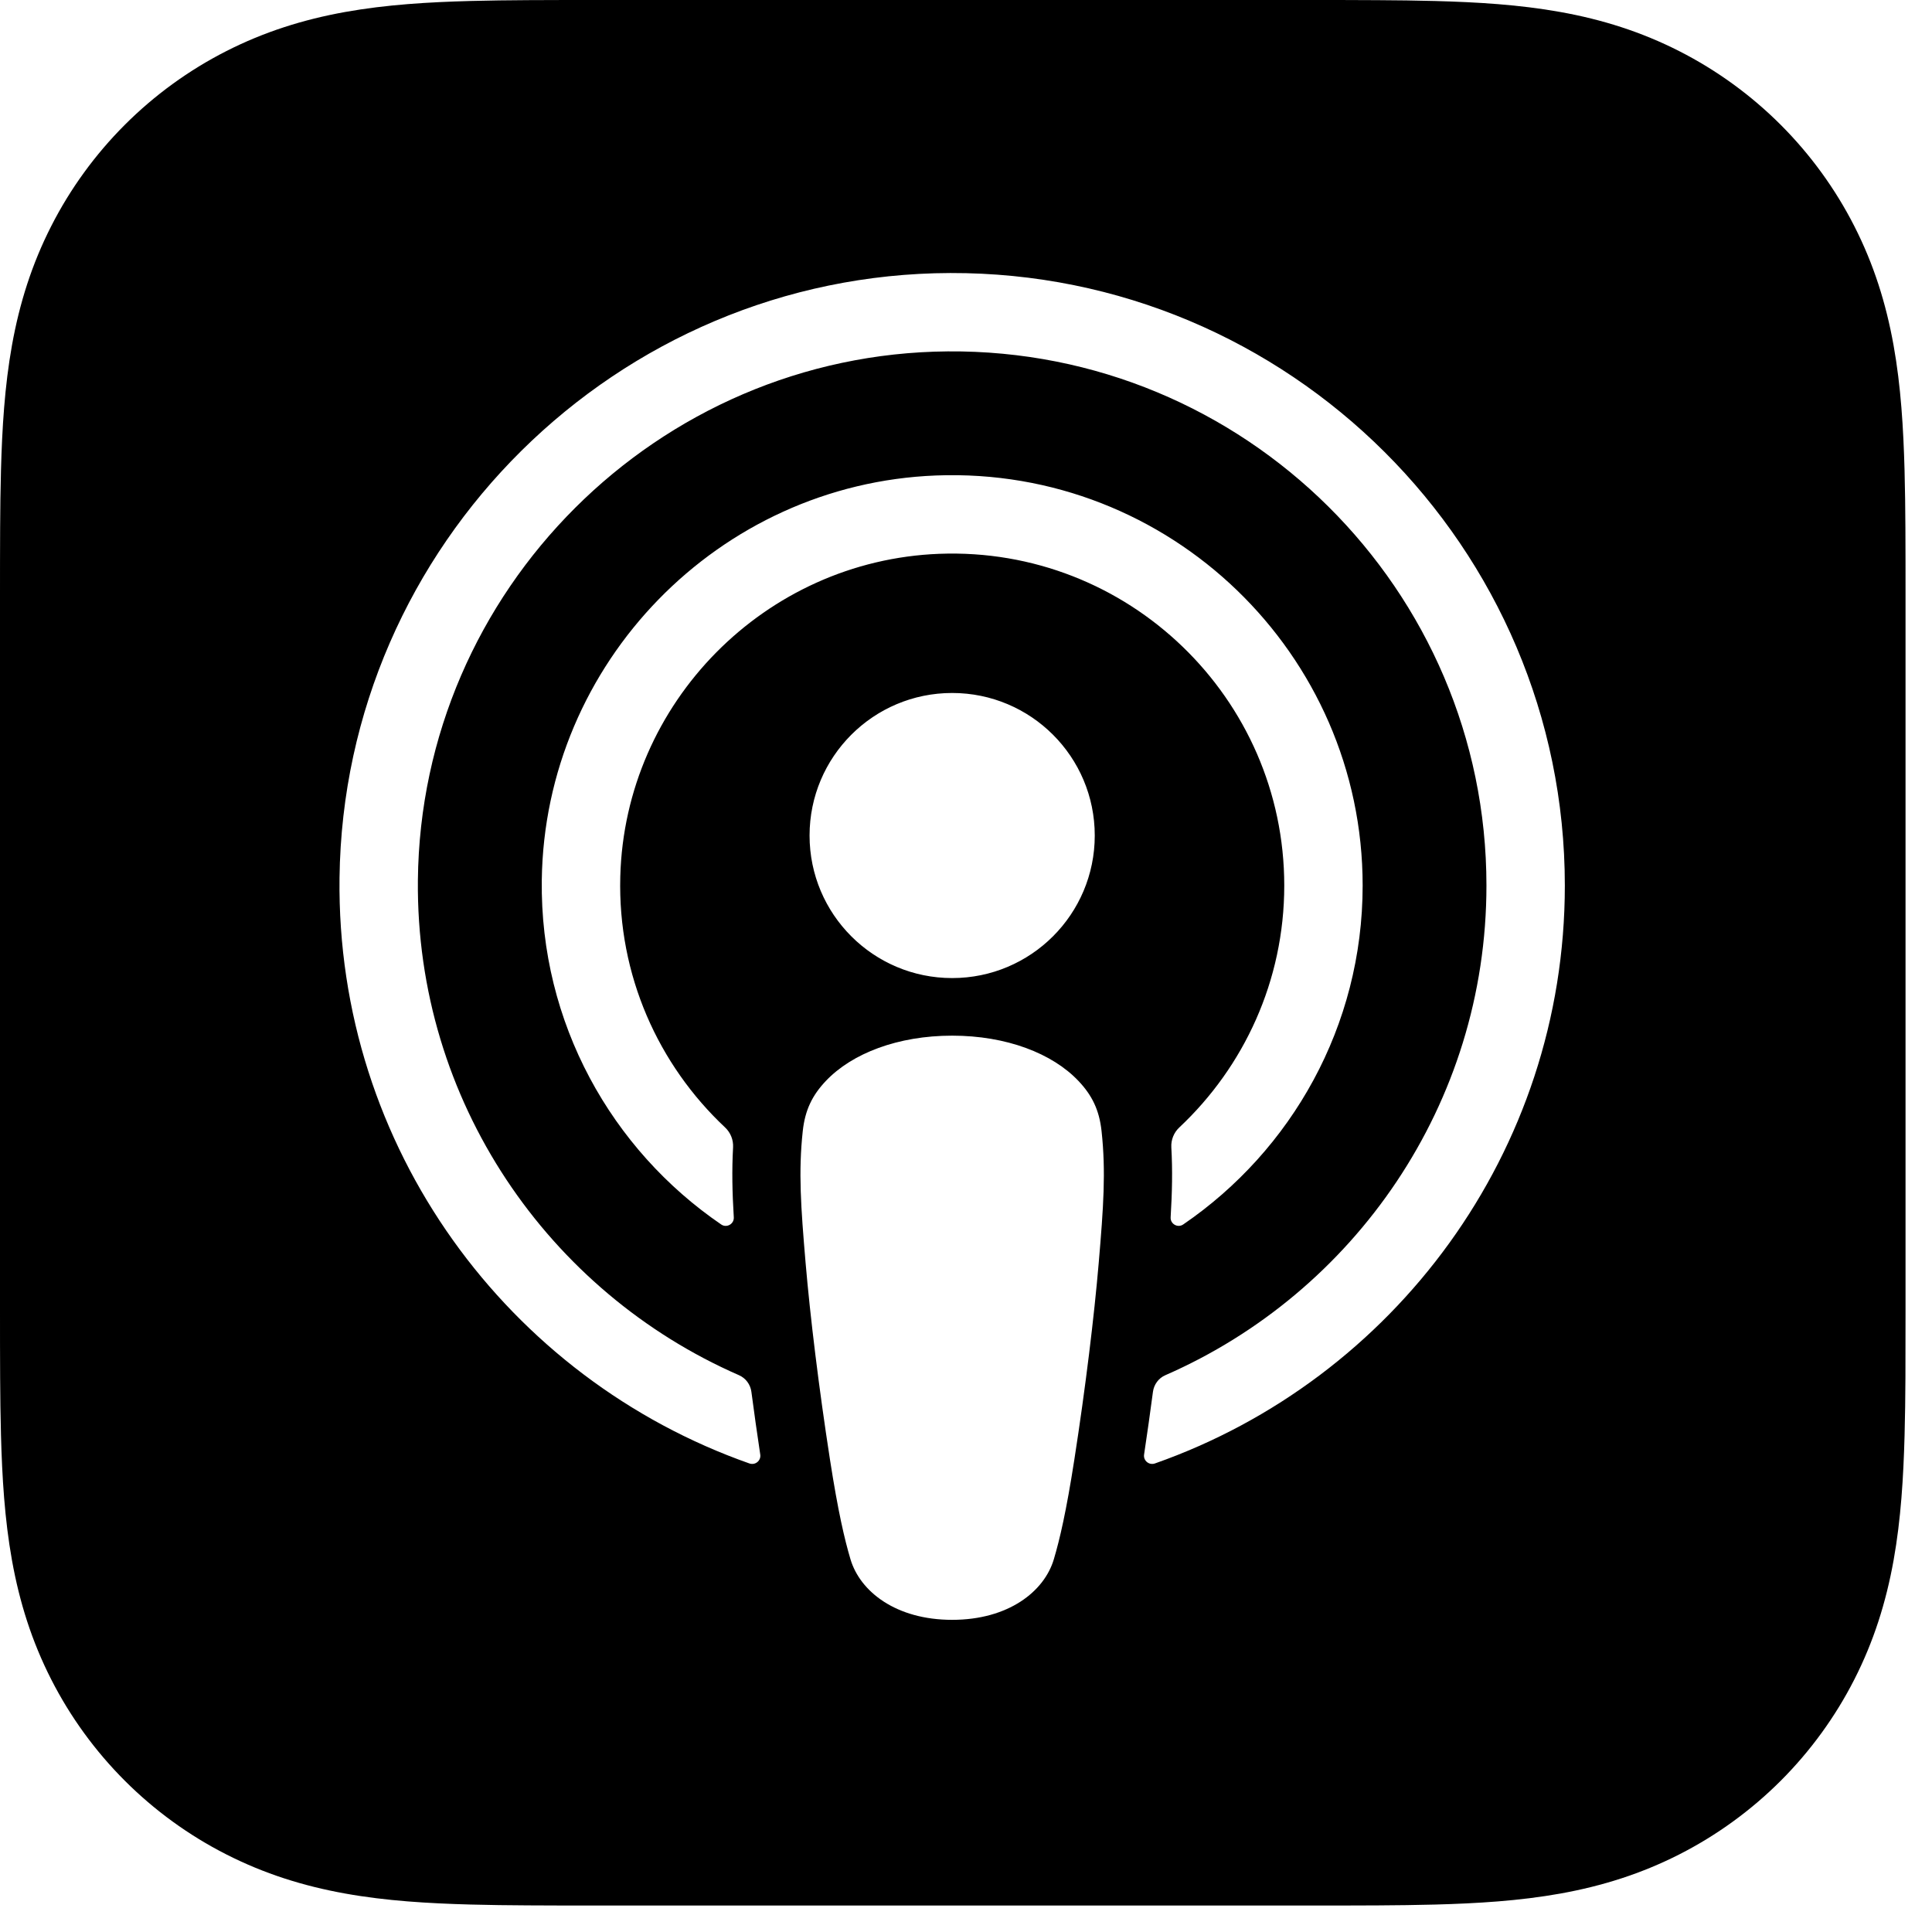<?xml version="1.0" encoding="utf-8"?>
<svg version="1.1" id="Artwork" xmlns="http://www.w3.org/2000/svg"
	 viewBox="0 0 73 73" fill="currentColor">
<path d="M71.995,19.943c-0.004-0.724-0.013-1.449-0.032-2.173c-0.043-1.577-0.136-3.169-0.416-4.728
	c-0.285-1.584-0.749-3.058-1.482-4.497c-0.72-1.414-1.66-2.707-2.781-3.828s-2.415-2.062-3.829-2.782
	c-1.438-0.732-2.912-1.197-4.495-1.481c-1.56-0.281-3.152-0.373-4.73-0.416c-0.724-0.02-1.448-0.028-2.173-0.032
	C51.197,0,50.337,0,49.477,0H22.523c-0.86,0-1.72,0-2.58,0.005c-0.724,0.004-1.449,0.013-2.173,0.032
	c-1.578,0.043-3.17,0.136-4.73,0.416c-1.583,0.285-3.056,0.749-4.495,1.481c-1.414,0.72-2.707,1.66-3.829,2.782
	C3.595,5.838,2.654,7.131,1.935,8.545c-0.733,1.439-1.197,2.913-1.482,4.497c-0.28,1.56-0.373,3.151-0.416,4.728
	c-0.02,0.724-0.028,1.448-0.032,2.173C0,20.803,0,21.663,0,22.523v26.955c0,0.86,0,1.72,0.005,2.58
	c0.004,0.724,0.013,1.449,0.032,2.173c0.043,1.577,0.136,3.169,0.416,4.728c0.285,1.584,0.749,3.058,1.482,4.497
	c0.72,1.414,1.66,2.707,2.781,3.828c1.122,1.122,2.415,2.062,3.829,2.781c1.438,0.732,2.912,1.197,4.495,1.481
	c1.56,0.281,3.152,0.373,4.73,0.416c0.724,0.02,1.448,0.028,2.173,0.032C20.803,72,21.663,72,22.523,72h26.955
	c0.86,0,1.72,0,2.58-0.005c0.724-0.004,1.449-0.013,2.173-0.032c1.578-0.043,3.17-0.136,4.73-0.416
	c1.583-0.285,3.056-0.749,4.495-1.481c1.414-0.72,2.707-1.66,3.829-2.781c1.121-1.122,2.062-2.415,2.781-3.828
	c0.733-1.439,1.197-2.913,1.482-4.497c0.28-1.56,0.373-3.151,0.416-4.728c0.02-0.724,0.028-1.448,0.032-2.173
	C72,51.197,72,50.337,72,49.477V22.523C72,21.663,72,20.803,71.995,19.943z M41.515,47.715c-0.172,2.017-0.497,4.707-0.923,7.446
	c-0.303,1.949-0.549,3.002-0.773,3.755c-0.363,1.221-1.72,2.289-3.842,2.289s-3.479-1.068-3.842-2.289
	c-0.224-0.753-0.47-1.806-0.773-3.755c-0.425-2.739-0.751-5.429-0.923-7.446c-0.18-2.117-0.274-3.441-0.107-4.978
	c0.086-0.794,0.358-1.351,0.874-1.895c0.988-1.042,2.723-1.71,4.771-1.71c2.048,0,3.784,0.668,4.771,1.71
	c0.516,0.544,0.788,1.101,0.874,1.895C41.789,44.275,41.695,45.599,41.515,47.715z M27.397,42.6c0.207,0.194,0.317,0.47,0.302,0.752
	c-0.048,0.861-0.031,1.698,0.027,2.644c0.015,0.251-0.267,0.413-0.475,0.271c-4.143-2.829-6.849-7.612-6.78-13.011
	c0.105-8.208,6.688-14.972,14.894-15.29c8.829-0.342,16.122,6.739,16.122,15.492c0,5.315-2.69,10.014-6.78,12.808
	c-0.208,0.142-0.491-0.019-0.475-0.27c0.057-0.945,0.075-1.782,0.026-2.643c-0.016-0.283,0.095-0.559,0.302-0.753
	c2.439-2.289,3.965-5.54,3.965-9.141c0-7.08-5.899-12.809-13.042-12.533c-6.572,0.255-11.873,5.623-12.046,12.196
	C23.337,36.856,24.882,40.239,27.397,42.6z M41.365,31.57c0,2.975-2.412,5.386-5.388,5.386c-2.976,0-5.388-2.411-5.388-5.386
	s2.412-5.386,5.388-5.386C38.953,26.184,41.365,28.595,41.365,31.57z M43.639,55.296c-0.221,0.078-0.445-0.106-0.41-0.337
	c0.119-0.792,0.232-1.587,0.335-2.37c0.037-0.276,0.212-0.516,0.467-0.627c7.135-3.115,12.134-10.236,12.134-18.504
	c0-11.183-9.146-20.271-20.354-20.181c-10.963,0.089-19.915,9.023-20.021,19.983c-0.081,8.351,4.941,15.561,12.132,18.701
	c0.256,0.112,0.432,0.35,0.469,0.627c0.103,0.783,0.216,1.579,0.335,2.371c0.035,0.232-0.189,0.415-0.41,0.337
	c-9.098-3.199-15.613-11.927-15.487-22.13C12.985,20.57,23.31,10.351,35.91,10.316c12.796-0.036,23.217,10.359,23.217,23.143
	C59.127,43.536,52.65,52.128,43.639,55.296z"/>
</svg>
